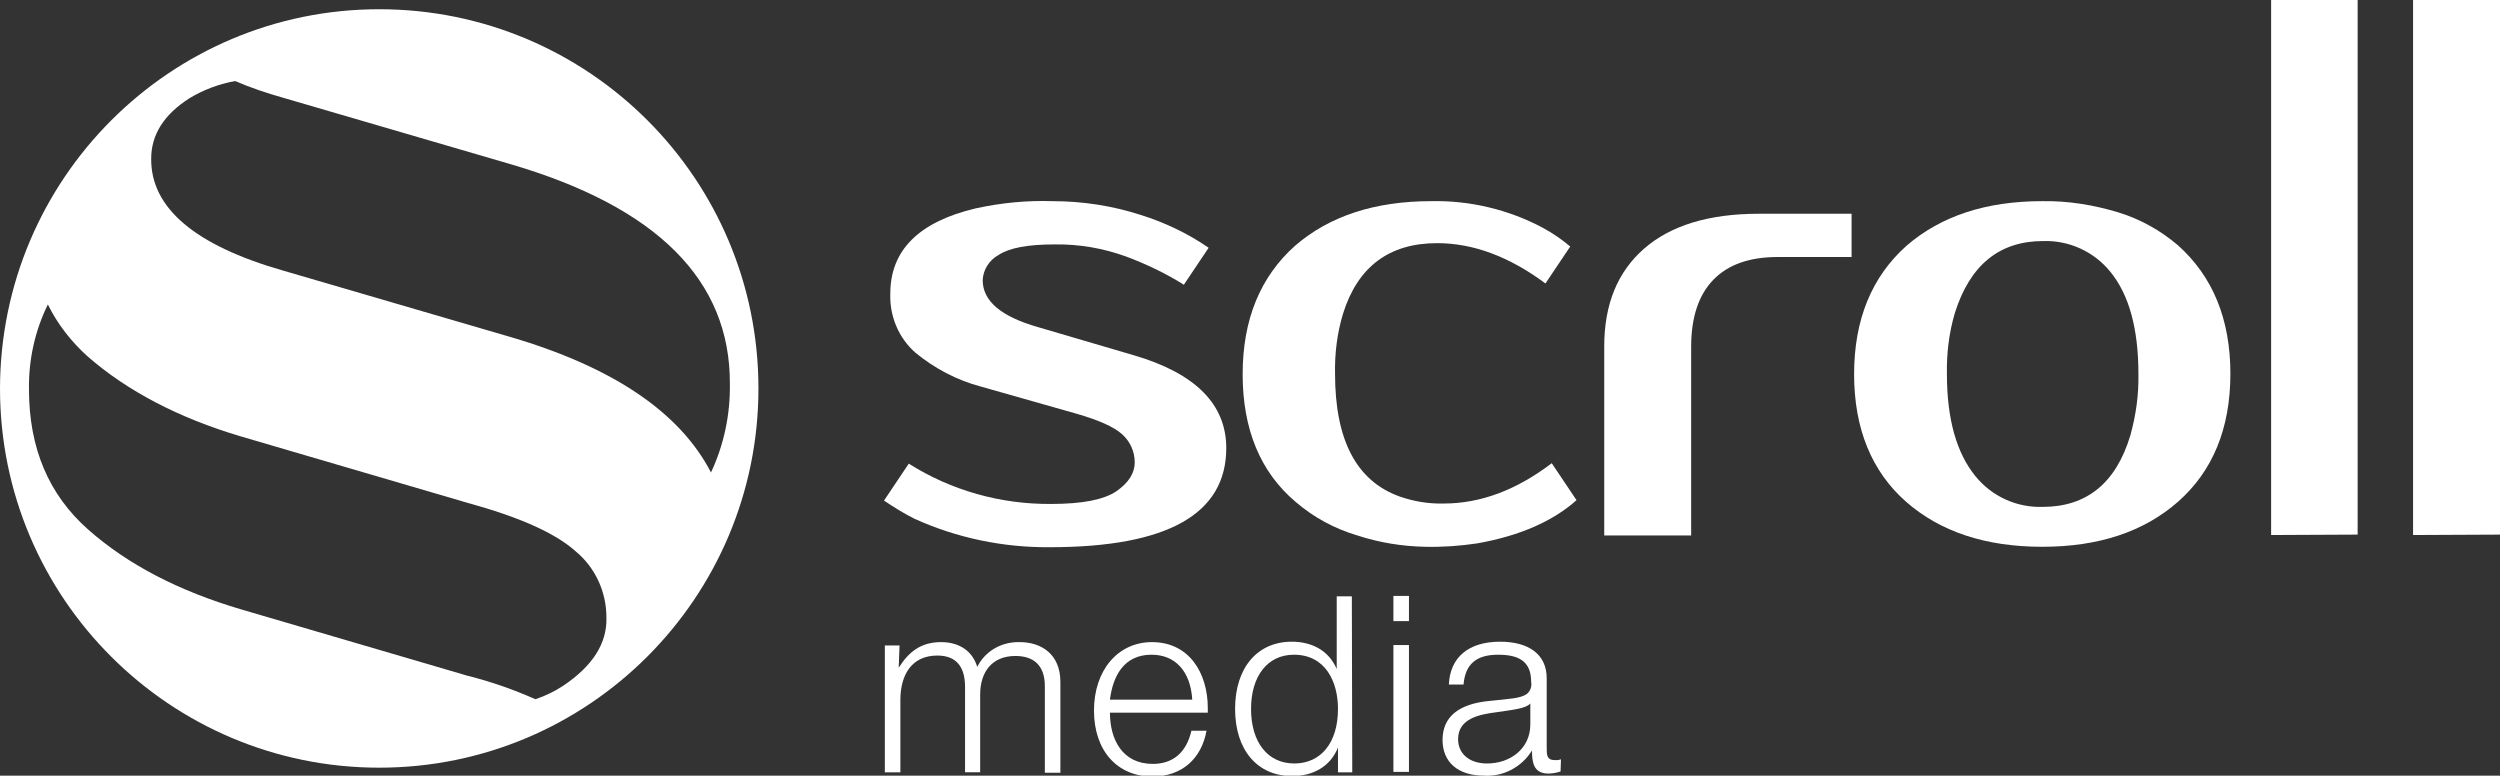 <?xml version="1.0" encoding="utf-8"?>
<!-- Generator: Adobe Illustrator 18.0.0, SVG Export Plug-In . SVG Version: 6.00 Build 0)  -->
<!DOCTYPE svg PUBLIC "-//W3C//DTD SVG 1.1//EN" "http://www.w3.org/Graphics/SVG/1.1/DTD/svg11.dtd">
<svg version="1.1" id="Слой_1" xmlns="http://www.w3.org/2000/svg" xmlns:xlink="http://www.w3.org/1999/xlink" x="0px" y="0px"
	 viewBox="0 328.5 595.3 184.7" enable-background="new 0 328.5 595.3 184.7" xml:space="preserve">
<rect x="0" y="328.5" width="595.3" height="184.7" fill="#333333" stroke="none"/>
<title>logo-scroll-new-gg</title>
<path fill="#FFFFFF" d="M214,487.5c2.4-3.8,5.3-6.1,10.1-6.1c4.4,0,7.5,2.2,8.6,5.9c1.9-3.8,5.8-6,10.1-5.9c5.1,0,9.7,2.8,9.7,9.5
	v21.6h-3.7v-20.6c0-4.7-2.4-7.2-7-7.2c-5.5,0-8.4,3.7-8.4,9.2v18.5h-3.6v-20.3c0-4.5-1.8-7.5-6.6-7.5c-6.2,0-8.8,4.7-8.8,10.6v17.2
	h-3.7v-30.2h3.5L214,487.5L214,487.5z"/>
<path fill="#FFFFFF" d="M274.4,513.4c-8.4,0-13.9-6.2-13.9-15.7c0-9.6,5.7-16.3,13.8-16.3c8.9,0,13.3,7.4,13.3,15.7v1.1h-23.3
	c0,6.3,2.9,12.2,10.2,12.2c4.8,0,8-2.7,9.2-7.9h3.6C286.1,509.1,281.5,513.4,274.4,513.4z M274.2,484.4c-6.6,0-9.2,5.1-9.9,10.7
	h19.6C283.5,488.4,279.9,484.4,274.2,484.4z"/>
<path fill="#FFFFFF" d="M322,512.4h-3.4v-5.9c-1.8,4.5-5.9,6.8-10.9,6.8c-8.3,0-13.6-6.2-13.6-16c0-9.8,5.3-16,13.5-16
	c4.8,0,8.8,2.1,10.7,6.5v-17.3h3.6L322,512.4L322,512.4z M297.9,497.3c0,8,4,13,10.3,13c6.3,0,10.4-4.9,10.4-13
	c0-6.5-3-12.9-10.5-12.9C301.9,484.4,297.9,489.4,297.9,497.3L297.9,497.3z"/>
<path fill="#FFFFFF" d="M335.5,476.4h-3.7v-6h3.7V476.4z M335.5,512.3h-3.7v-30.2h3.7V512.3z"/>
<path fill="#FFFFFF" d="M371.6,512.2c-0.9,0.3-1.9,0.5-2.9,0.5c-3.6,0-3.9-2.8-3.9-5.5c-2.4,3.9-6.8,6.3-11.4,6
	c-6.2,0-9.9-3.2-9.9-8.5c0-5.5,3.8-8.6,11.2-9.3c4.8-0.5,7.3-0.6,8.8-1.6c0.9-0.7,1.3-1.8,1.1-2.9c0-5-3-6.5-7.9-6.5
	c-5.1,0-7.8,2.2-8.2,7.1h-3.5c0.3-6.5,4.7-10.2,12.2-10.2c6.8,0,11.1,3,11.1,8.7v16.5c0,1.8,0,3,2,3c0.5,0,0.9,0,1.4-0.2
	L371.6,512.2L371.6,512.2z M356.3,498.1c-3.8,0.5-9.1,1.4-9.1,6.4c0,3.5,2.7,5.8,6.9,5.8c5.5,0,10.3-3.5,10.3-9.3V496
	C363.4,497.2,360.4,497.5,356.3,498.1L356.3,498.1z"/>
<path fill="#FFFFFF" d="M210.5,447.7l5.9-8.8c10.1,6.4,21.9,9.7,33.9,9.6c7.4,0,12.5-1,15.5-3c2.9-2,4.4-4.3,4.4-6.9
	c0-2.6-1.1-5-3-6.7c-2-1.8-5.7-3.4-10.9-4.9l-22.9-6.5c-5.6-1.5-10.9-4.3-15.4-8c-4-3.5-6.2-8.7-6-14.1c0-10.3,6.8-17.1,20.4-20.3
	c6-1.3,12.1-1.9,18.2-1.7c7.2,0,14.3,1.1,21.1,3.3c5.7,1.8,11.2,4.4,16.1,7.8l-5.9,8.8c-4.3-2.7-8.9-4.9-13.7-6.7
	c-5.5-2-11.3-3-17.1-2.9c-6.3,0-10.7,0.8-13.3,2.5c-2.2,1.2-3.7,3.5-3.8,6c0,5,4.4,8.7,13.2,11.2l22.8,6.7c14.7,4.3,22,11.7,22,22.1
	c0,15.7-14,23.6-42,23.6c-11.1,0.1-22.2-2.2-32.3-6.8C215.3,450.8,212.9,449.3,210.5,447.7z"/>
<path fill="#FFFFFF" d="M295.9,417.6c0-13,4.2-23.2,12.5-30.6c8.1-7,18.9-10.6,32.4-10.6c9.2-0.2,18.4,2,26.5,6.3
	c2.4,1.3,4.6,2.8,6.6,4.5l-5.9,8.8c-8.6-6.4-17.2-9.6-25.8-9.6c-11.4,0-18.9,5.6-22.4,16.8c-1.4,4.6-2,9.5-1.9,14.3
	c0,15.8,5.1,25.5,15.3,29.2c3.4,1.2,7,1.8,10.6,1.7c8.7,0,17.3-3.2,25.7-9.6l5.9,8.8c-5.6,5-13.5,8.5-23.7,10.3
	c-4.1,0.6-8.2,0.9-12.3,0.8c-5.5-0.1-11-1-16.2-2.7c-5.4-1.6-10.4-4.3-14.7-8C300.1,440.9,295.9,430.7,295.9,417.6z"/>
<path fill="#FFFFFF" d="M382,455.9v-44.9c0-10.1,3.2-17.8,9.5-23.3c6.3-5.5,15.4-8.3,27.3-8.3h22.1v10.3h-17.6
	c-6.7,0-11.8,1.8-15.3,5.4c-3.5,3.6-5.3,8.9-5.3,16v44.9H382z"/>
<path fill="#FFFFFF" d="M441.5,417.6c0-13,4.2-23.2,12.5-30.6c8.1-7,18.8-10.6,32.3-10.6c6.2-0.1,12.3,0.9,18.2,2.7
	c5.2,1.6,10,4.3,14.1,7.8c8.3,7.4,12.5,17.6,12.5,30.6c0,13-4.2,23.2-12.5,30.5c-8.1,7.1-18.8,10.7-32.3,10.7s-24.3-3.6-32.4-10.7
	C445.7,440.8,441.5,430.6,441.5,417.6z M463.6,417.6c0,10.7,2.3,18.8,6.8,24.3c3.9,4.8,9.8,7.5,16,7.3c10.5,0,17.5-5.7,20.9-17.1
	c1.3-4.7,2-9.6,1.9-14.5c0-10.8-2.2-18.9-6.7-24.4c-3.9-4.8-9.8-7.5-16-7.3c-10.4,0-17.4,5.7-21,17.1
	C464.1,407.7,463.5,412.7,463.6,417.6z"/>
<path fill="#FFFFFF" d="M540.8,455.9V328.5h20.6v127.3L540.8,455.9L540.8,455.9z"/>
<path fill="#FFFFFF" d="M574.6,455.9V328.5h20.7v127.3L574.6,455.9L574.6,455.9z"/>
<path fill="#FFFFFF" d="M90.3,330.7c-49.8,0-90.2,40.4-90.3,90.3c0,49.9,40.5,90.3,90.3,90.3c49.9,0,90.3-40.5,90.3-90.3
	C180.6,371.1,140.2,330.7,90.3,330.7z M134.1,491.8c-2,1.3-4.2,2.4-6.6,3.2c-5.2-2.3-10.6-4.2-16.2-5.6l-53.9-15.8
	c-14.9-4.4-27-10.7-36.4-19S6.9,435.2,6.9,421.2c-0.1-7,1.4-13.9,4.5-20.2c2.3,4.7,5.6,8.9,9.5,12.4c9.4,8.2,21.6,14.6,36.4,19
	l53.9,15.8c12.4,3.4,21,7.2,25.9,11.6c4.7,3.9,7.3,9.7,7.3,15.7C144.6,481.7,141.1,487.1,134.1,491.8L134.1,491.8z M121.4,408.7
	l-54.1-15.8c-20.9-6-31.4-14.9-31.3-26.6c0-5.7,3-10.5,9.1-14.4c3.3-2,7-3.4,10.9-4.1c3.7,1.6,7.6,2.9,11.5,4l54.1,15.8
	c34.8,10.2,52.3,27.6,52.2,52.3c0.1,7.3-1.4,14.5-4.5,21.1C161.9,426.7,146,415.9,121.4,408.7L121.4,408.7z"/>
</svg>

